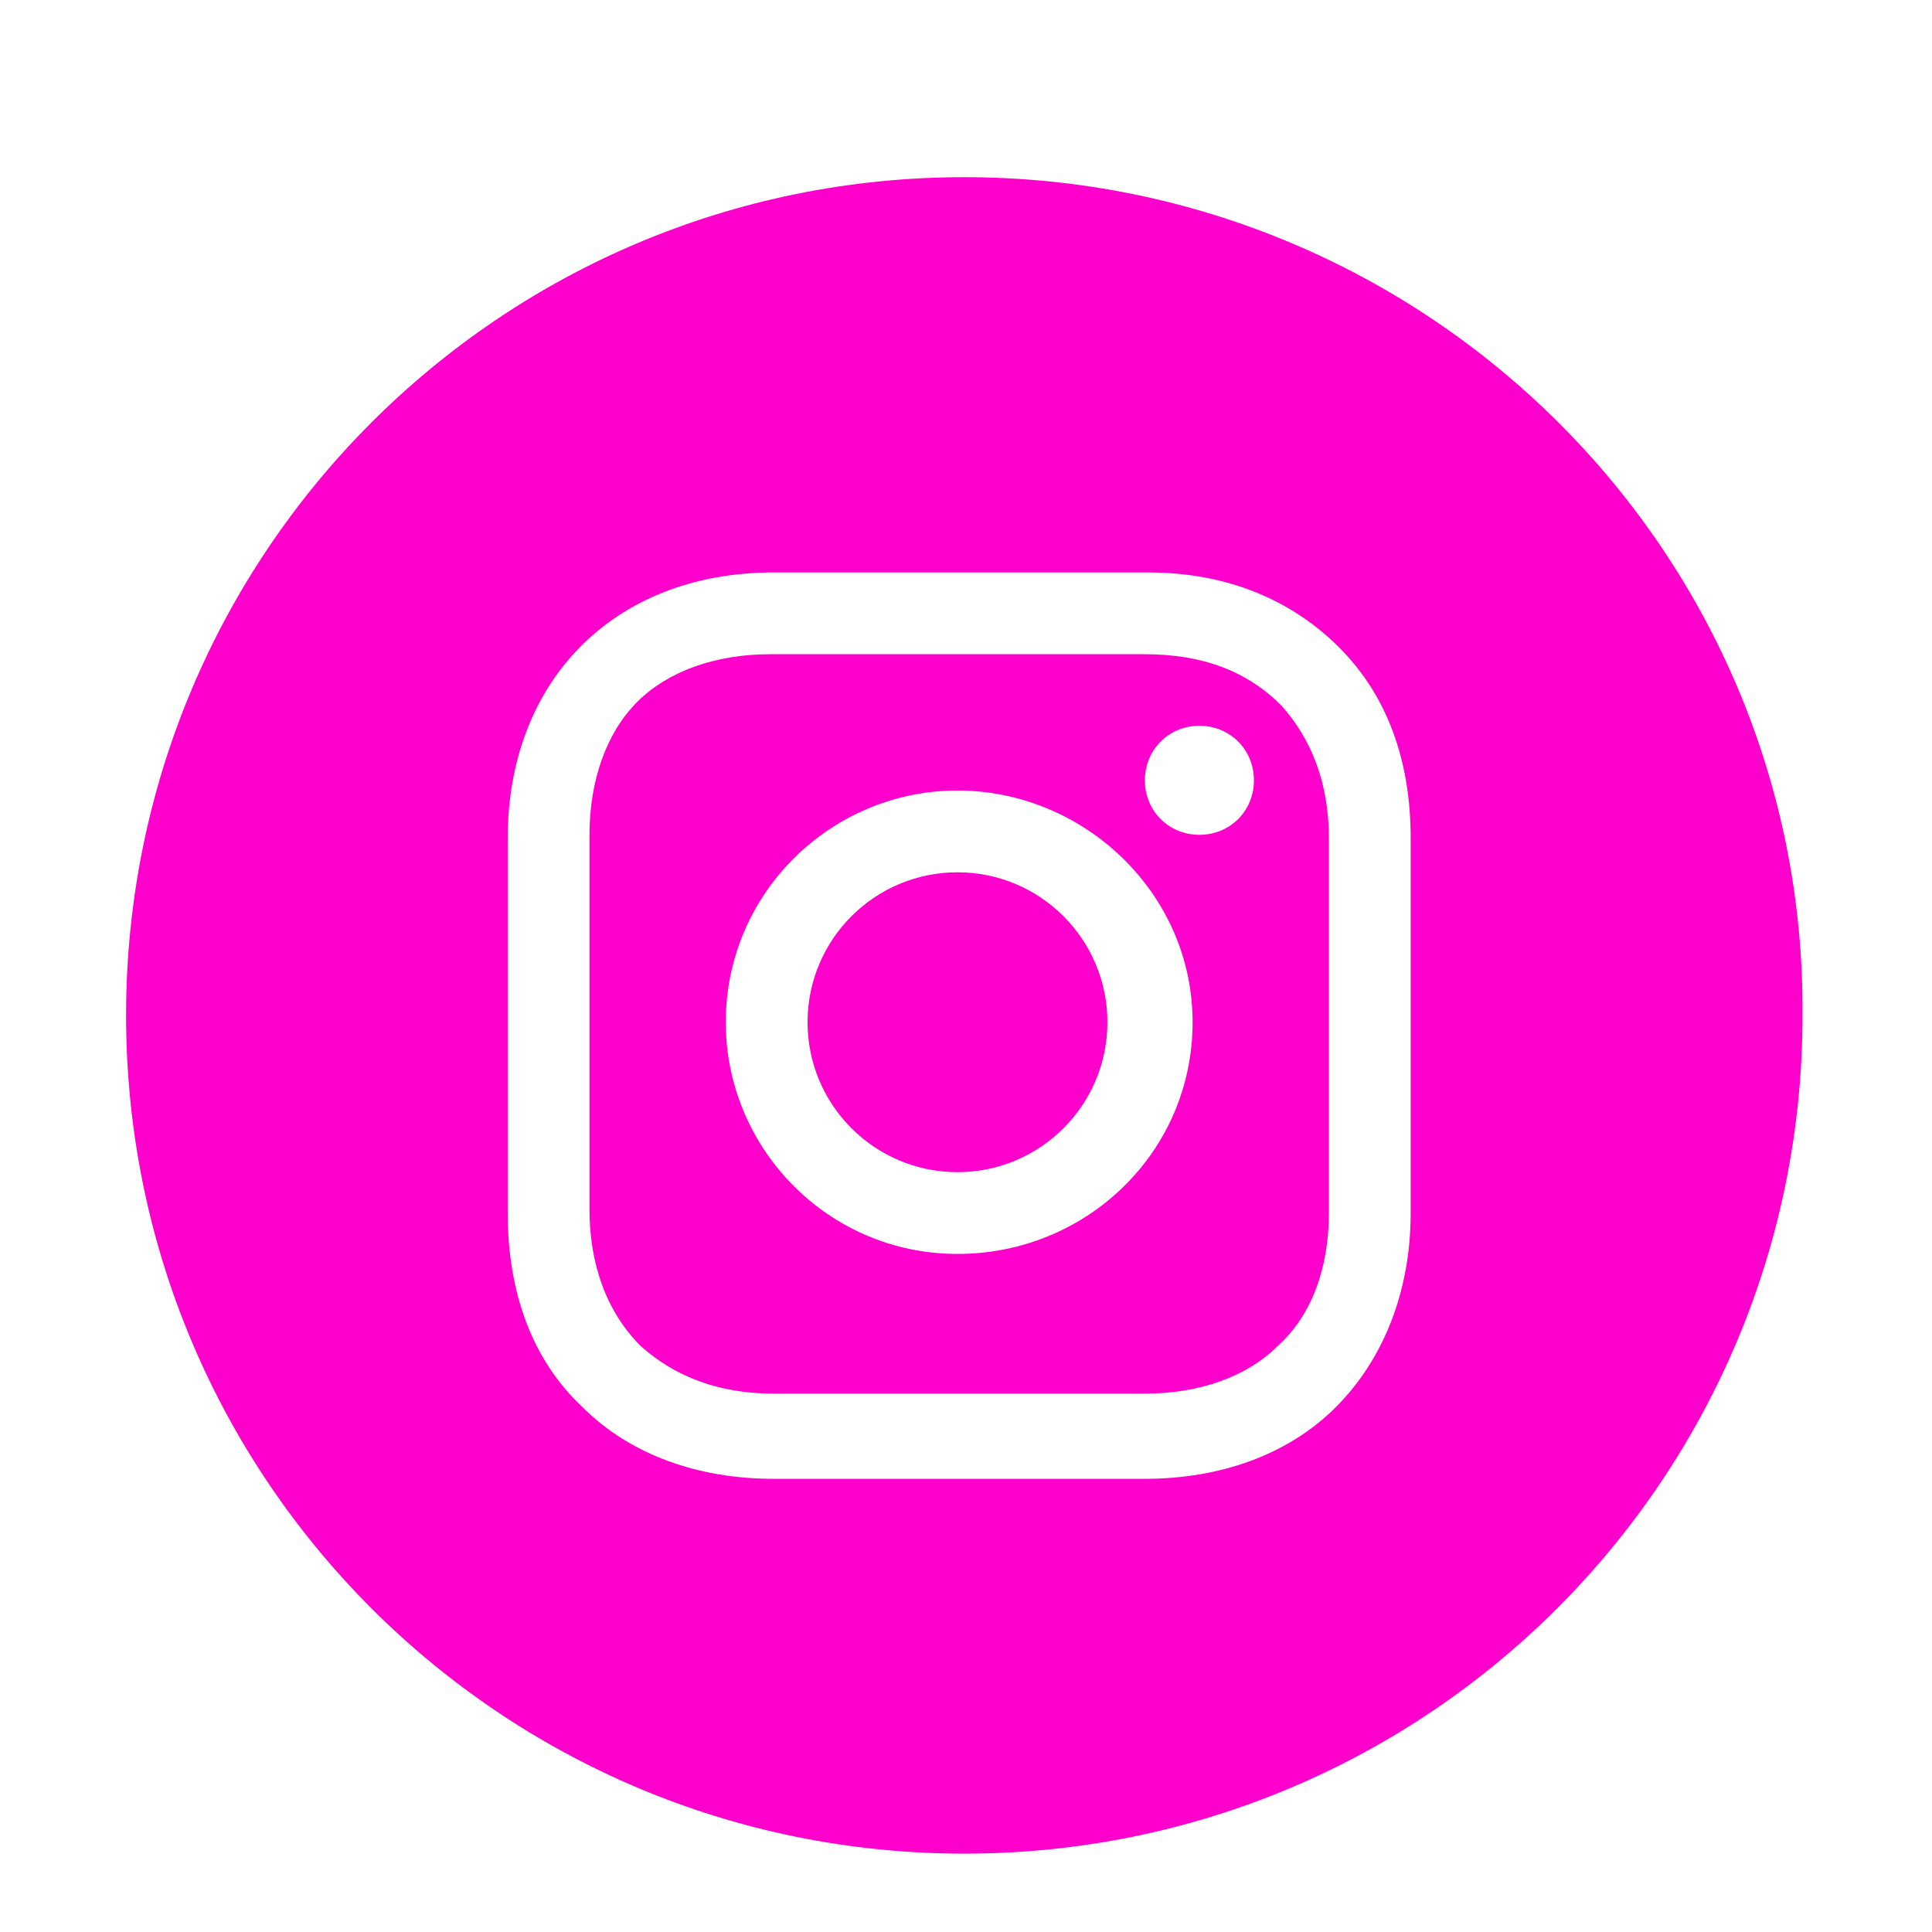 <?xml version="1.0" encoding="utf-8"?>
<!-- Generator: Adobe Illustrator 21.0.2, SVG Export Plug-In . SVG Version: 6.00 Build 0)  -->
<svg version="1.1" id="Layer_1" xmlns="http://www.w3.org/2000/svg" xmlns:xlink="http://www.w3.org/1999/xlink" x="0px" y="0px"
	 viewBox="0 0 56.7 56.7" style="enable-background:new 0 0 56.7 56.7;" xml:space="preserve">
<style type="text/css">
	.st0{fill:#FF00CC;}
</style>
<g>
	<circle class="st0" cx="28.1" cy="30" r="4.4"/>
	<path class="st0" d="M33.6,19.2h-11c-1.6,0-3,0.5-3.9,1.4s-1.4,2.3-1.4,3.9v11c0,1.6,0.5,3,1.5,4c1,0.9,2.3,1.4,3.9,1.4h10.9
		c1.6,0,3-0.5,3.9-1.4c1-0.9,1.5-2.3,1.5-3.9v-11c0-1.6-0.5-2.9-1.4-3.9C36.6,19.7,35.3,19.2,33.6,19.2z M28.1,36.8
		c-3.8,0-6.8-3.1-6.8-6.8c0-3.8,3.1-6.8,6.8-6.8s6.9,3,6.9,6.8S31.9,36.8,28.1,36.8z M35.2,24.5c-0.9,0-1.6-0.7-1.6-1.6
		s0.7-1.6,1.6-1.6s1.6,0.7,1.6,1.6S36.1,24.5,35.2,24.5z"/>
	<path class="st0" d="M28.3,5.2c-13.6,0-24.6,11-24.6,24.6s11,24.6,24.6,24.6s24.6-11,24.6-24.6C53,16.2,41.9,5.2,28.3,5.2z
		 M41.4,35.6c0,2.3-0.8,4.3-2.2,5.7s-3.4,2.1-5.6,2.1H22.7c-2.2,0-4.2-0.7-5.6-2.1c-1.5-1.4-2.2-3.4-2.2-5.7v-11
		c0-4.6,3.1-7.8,7.8-7.8h11c2.3,0,4.2,0.8,5.6,2.2c1.4,1.4,2.1,3.3,2.1,5.6C41.4,24.6,41.4,35.6,41.4,35.6z"/>
</g>
</svg>
